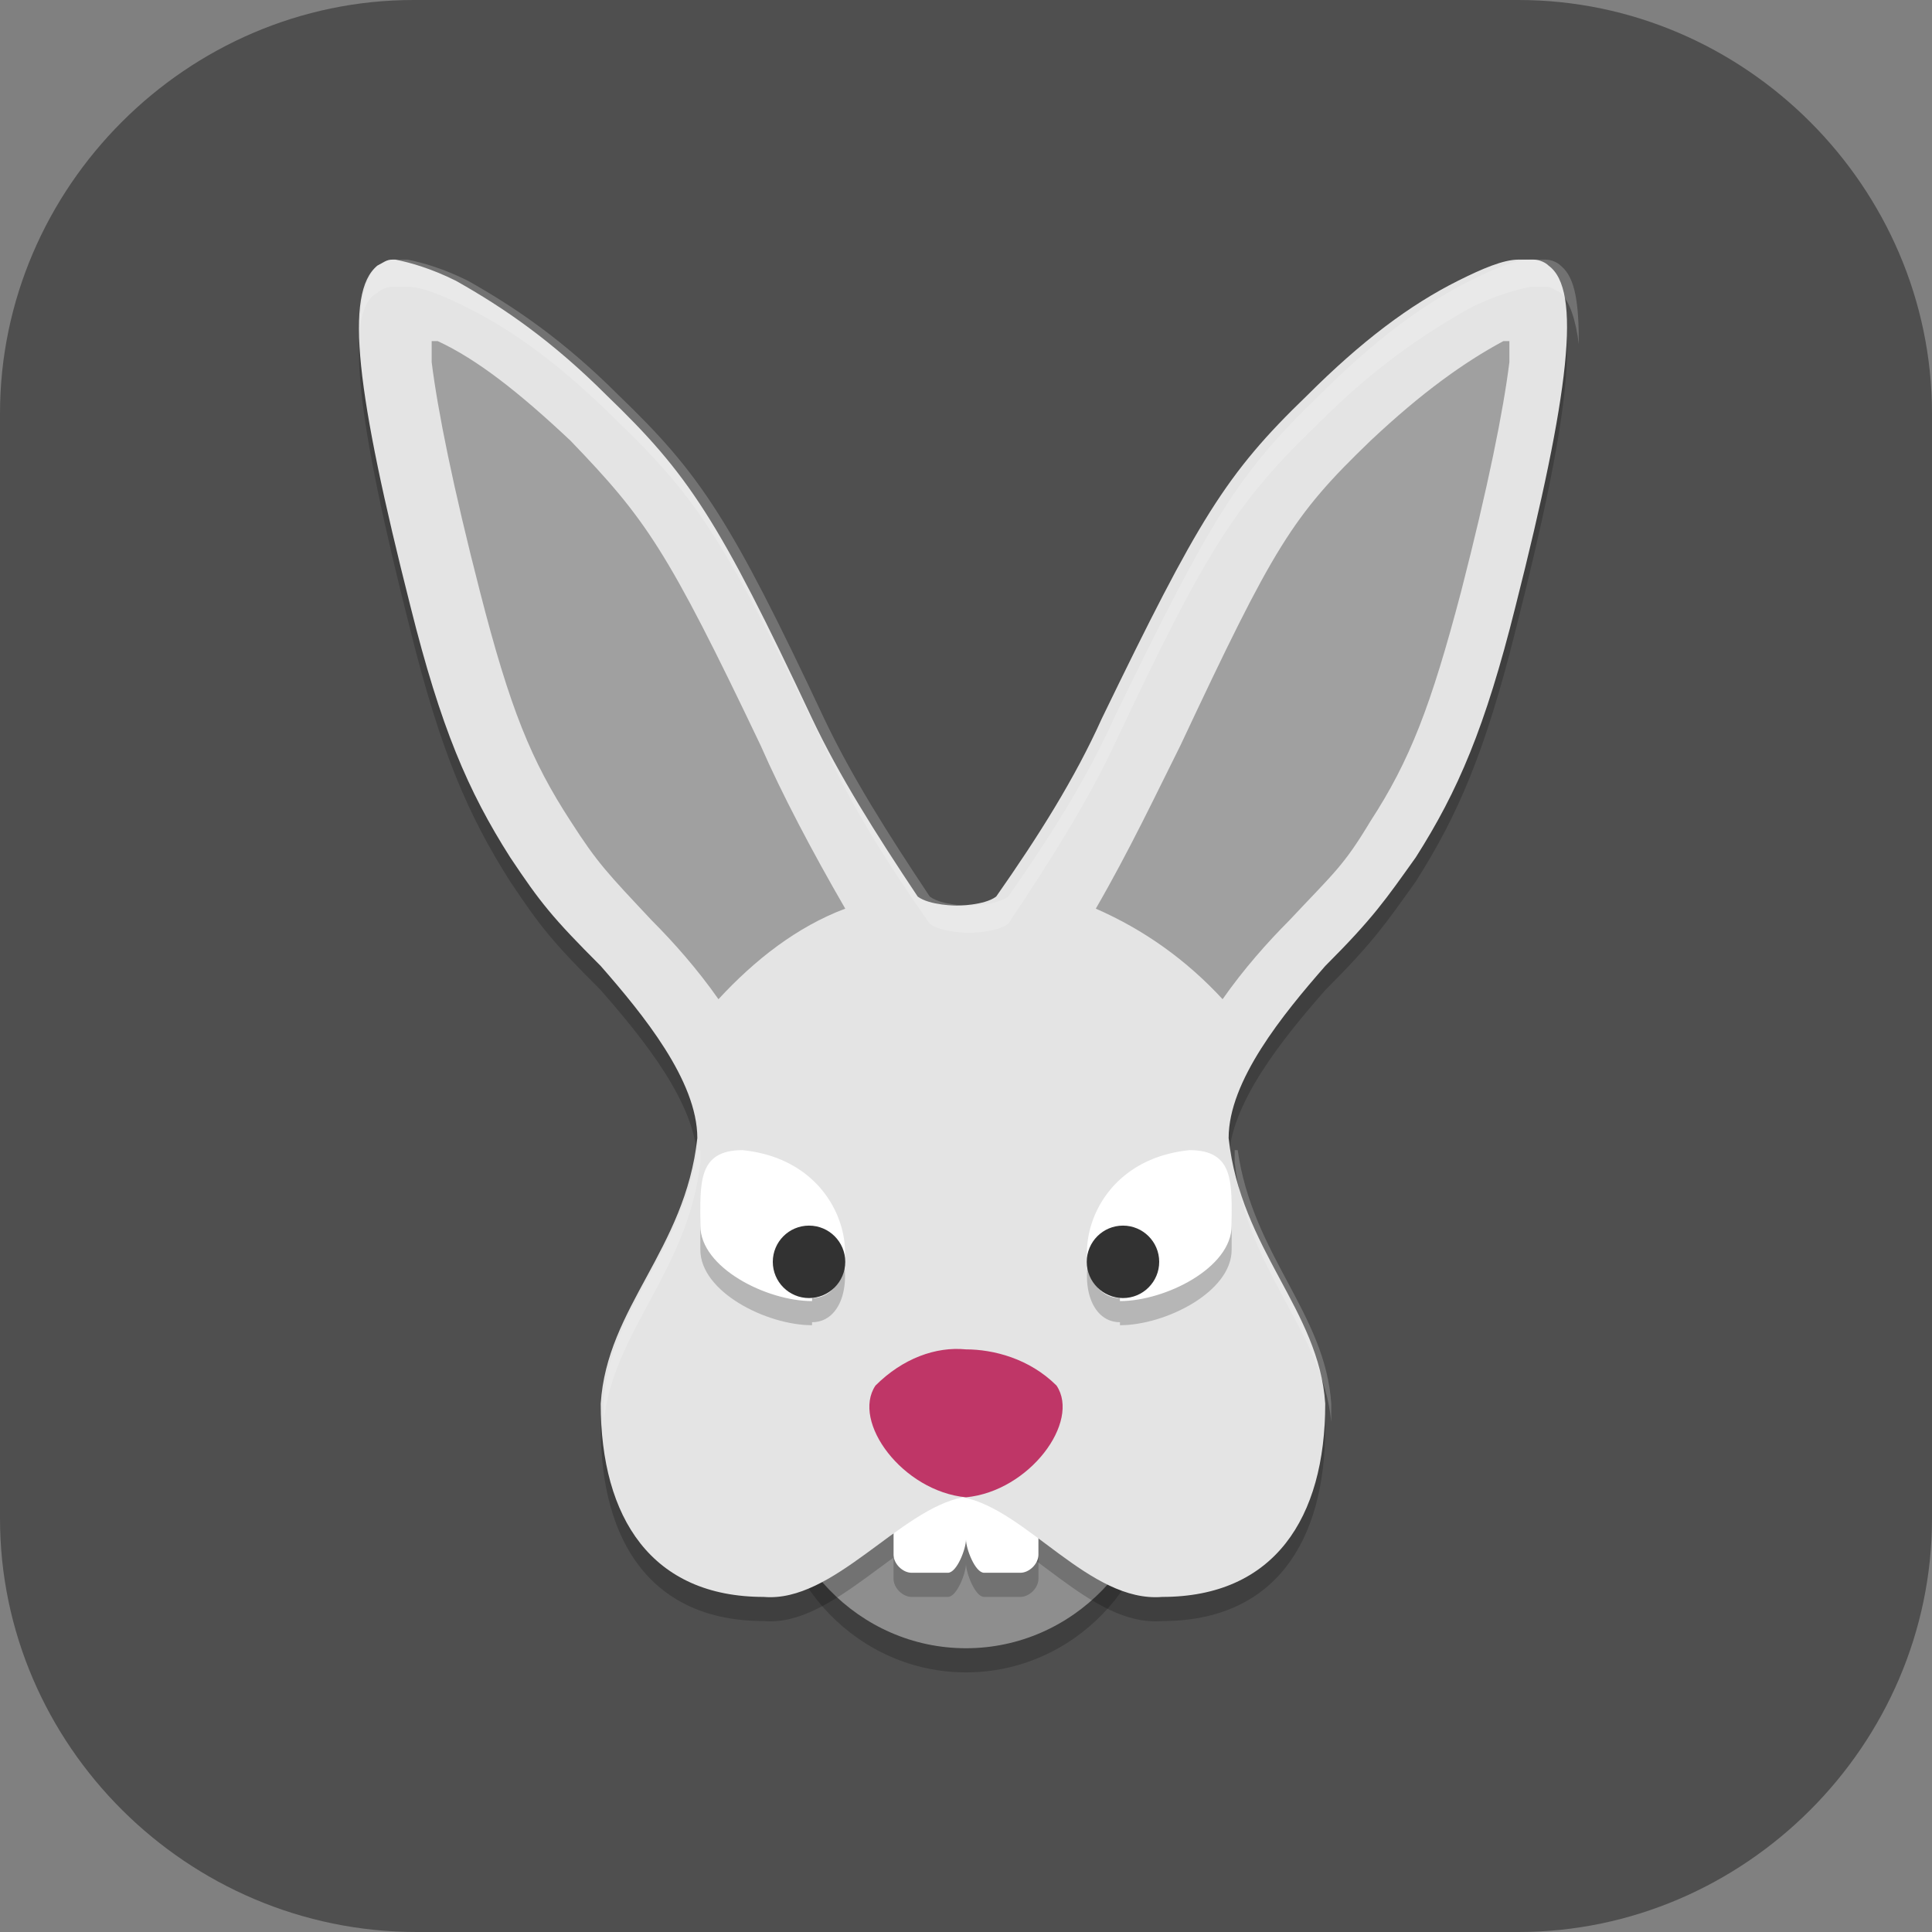 <?xml version="1.0" encoding="UTF-8"?>
<svg id="_图层_1" xmlns="http://www.w3.org/2000/svg" version="1.1" viewBox="0 0 64 64" width="16" height="16">
  <rect x="0" y="0" width="64" height="64" fill="#808080" stroke="none"/>
  <!-- Generator: Adobe Illustrator 29.0.1, SVG Export Plug-In . SVG Version: 2.1.0 Build 192)  -->
  <defs>
    <style>
      .st0, .st1 {
        fill: #4f4f4f;
      }

      .st2, .st3, .st4, .st5, .st6, .st7, .st8, .st9 {
        isolation: isolate;
      }

      .st2, .st3, .st10, .st1 {
        display: none;
      }

      .st2, .st4, .st6, .st8, .st9 {
        opacity: .2;
      }

      .st3, .st11, .st6, .st9 {
        fill: #fff;
      }

      .st3, .st5 {
        opacity: .1;
      }

      .st12 {
        fill: #848484;
      }

      .st4, .st13, .st6, .st14, .st15 {
        fill-rule: evenodd;
      }

      .st16 {
        fill: #bf3667;
      }

      .st17 {
        fill: #ec4b02;
      }

      .st18 {
        fill: #ec7a02;
      }

      .st19 {
        fill: #8e8e8e;
      }

      .st20 {
        fill: #14232b;
      }

      .st21 {
        fill: #ba2d2d;
      }

      .st13 {
        fill: #ffc30e;
      }

      .st22 {
        fill: #ec8a2b;
      }

      .st23 {
        fill: #173545;
      }

      .st24 {
        fill: #a6b9c4;
      }

      .st7 {
        opacity: .3;
      }

      .st14 {
        fill: #f07800;
      }

      .st25 {
        fill: #afafb1;
      }

      .st26 {
        fill: #959595;
      }

      .st27 {
        fill: #d13808;
      }

      .st28 {
        fill: #e4e4e4;
      }

      .st29 {
        fill: #3c98fe;
      }

      .st30 {
        fill: #d8e0e5;
      }

      .st31 {
        fill: #00dada;
      }

      .st32 {
        fill: #323232;
      }

      .st15 {
        fill: #ff8f13;
      }
    </style>
  </defs>
  <path class="st0" d="M50.4,64H13.8c-7.6,0-13.8-6.2-13.8-13.7V13.7C0,6.2,6.2,0,13.7,0h36.6c7.5,0,13.7,6.2,13.7,13.7v36.6c0,7.5-6.2,13.7-13.7,13.7h.1Z"/>
  <g class="st10">
    <path class="st8" d="M11.4,53.8v2c0,1.5,1.2,2.7,2.7,2.7h34.7c1.5,0,2.7-1.2,2.7-2.7v-2c0,1.5-1.2,2.7-2.7,2.7H14.1c-1.5,0-2.7-1.2-2.7-2.7Z"/>
    <path class="st12" d="M20,5.5h2.7c1.5,0,2.7,1.2,2.7,2.8v16.5c0,1.5-1.2,2.8-2.7,2.8h-2.7c-1.5,0-2.7-1.2-2.7-2.8V8.2c0-1.5,1.2-2.8,2.7-2.8Z"/>
    <path class="st12" d="M40,5.5h2.7c1.5,0,2.7,1.2,2.7,2.8v16.5c0,1.5-1.2,2.8-2.7,2.8h-2.7c-1.5,0-2.7-1.2-2.7-2.8V8.2c0-1.5,1.2-2.8,2.7-2.8Z"/>
    <rect class="st21" x="11.4" y="25.5" width="40" height="32" rx="2.7" ry="2.7"/>
    <path class="st9" d="M20.1,5.5c-1.5,0-2.7,1.2-2.7,2.8v1c0-1.5,1.2-2.8,2.7-2.8h2.7c1.5,0,2.7,1.2,2.7,2.8v-1c0-1.5-1.2-2.8-2.7-2.8h-2.7Z"/>
    <path class="st9" d="M40.1,5.5c-1.5,0-2.7,1.2-2.7,2.8v1c0-1.5,1.2-2.8,2.7-2.8h2.7c1.5,0,2.7,1.2,2.7,2.8v-1c0-1.5-1.2-2.8-2.7-2.8h-2.7Z"/>
  </g>
  <g class="st10">
    <path class="st2" d="M32,1.1C14.3,1.1,0,15.4,0,33s14.3,31.8,32,31.8,32-14.3,32-31.8S49.7,1.1,32,1.1Z"/>
    <path class="st1" d="M32,0C14.3,0,0,14.3,0,31.8s14.3,31.8,32,31.8,32-14.3,32-31.8S49.7,0,32,0Z"/>
    <path class="st4" d="M30,13.6s1.5,1.2,2,1.6h1.6c.4-.6,1.6-1.6,1.6-1.6,0,0,10.7,26.1,15.2,37.2,0,.2,0,.2-.2,0l-22-13.2-13.5,13.4L30,13.6Z"/>
    <path class="st14" d="M21.6,31.5c0-.3.4-.5,1-.5s0,0,0,0c0,0,.8,0,.8,0l-1.3,3.4-1.5-.6s1-2.2,1-2.4h0Z"/>
    <path class="st15" d="M30,12.5s1.5,1.2,2,1.6h1.6c.4-.6,1.6-1.6,1.6-1.6,0,0,10.7,26.1,15.2,37.2,0,.2,0,.2-.2,0l-22-13.2-13.5,13.4L30,12.5Z"/>
    <path class="st4" d="M22.5,33h23.4c.2,0,.1,0,0,.1L13.8,52.3c-.2.1-.2,0-.1-.1l7.9-19.6s0,.4,1,.5Z"/>
    <path class="st13" d="M22.5,31.9h23.4c.2,0,.1,0,0,.1L13.8,51.1c-.2.1-.2,0-.1-.1l7.9-19.6s0,.4,1,.5Z"/>
    <path class="st4" d="M35.2,13.6h-5.2l2.6,3.4,2.6-3.4Z"/>
    <path class="st13" d="M35.2,12.5h-5.2l2.6,3.4,2.6-3.4Z"/>
    <path class="st3" d="M32,0C14.3,0,0,14.3,0,31.8c0,.2,0,.3,0,.5C.4,15,14.6,1.1,32,1.1c17.5,0,31.7,14,32,31.4,0-.2,0-.4,0-.7C64,14.3,49.7,0,32,0Z"/>
    <path class="st6" d="M21.6,31.4l-7.9,19.6c0,.2,0,.3.1.1l.3-.2,7.4-18.4s0,.4,1,.5h21.7l1.7-1c.1,0,.2-.1,0-.1h-23.4c-1.1,0-1-.5-1-.5Z"/>
  </g>
  <g class="st10">
    <path class="st8" d="M7,8.6h50c1.6,0,3,1.4,3,3v41.9c0,1.7-1.3,3-3,3H7c-1.6,0-3-1.4-3-3V11.7c0-1.7,1.3-3,3-3Z"/>
    <path class="st17" d="M9.7,4.6h44.6c.9,0,1.7.9,1.7,2.1v1.8c0,1.1-.8,2.1-1.7,2.1H9.7c-.9,0-1.7-.9-1.7-2.1v-1.8c0-1.1.8-2.1,1.7-2.1Z"/>
    <path class="st6" d="M9.7,4.6c-.9,0-1.7.9-1.7,2.1v1c0-1.2.8-2.1,1.7-2.1h44.6c.9,0,1.7.9,1.7,2.1v-1c0-1.2-.8-2.1-1.7-2.1H9.7Z"/>
    <path class="st26" d="M7,7.6h50c1.6,0,3,1.4,3,3v41.9c0,1.7-1.3,3-3,3H7c-1.6,0-3-1.4-3-3V10.7c0-1.7,1.3-3,3-3Z"/>
    <rect class="st20" x="10" y="13.6" width="44" height="36"/>
    <path class="st8" d="M32,29.5l-2.5,6.1-.8,1.9c1.9,6,2.1,6.7,3,11.1h.5c.9-4.4,1.1-5.1,3-11.1l-.8-1.9-2.5-6.1Z"/>
    <path class="st29" d="M29.5,34.6l-.8,1.9q2.1,6.5,3.3,12.2,1.2-5.7,3.3-12.2l-.8-1.9-2.5-6.1-2.5,6.1Z"/>
    <path class="st8" d="M29.3,16.6h5.5l12.2,30h-5.1l-9.8-22.9-9.8,22.9h-5.1l12.2-30Z"/>
    <path class="st18" d="M29.3,15.6h5.5l12.2,30h-5.1l-9.8-22.9-9.8,22.9h-5.1l12.2-30Z"/>
    <path class="st6" d="M7,7.6c-1.7,0-3,1.4-3,3v1c0-1.7,1.3-3,3-3h50c1.7,0,3,1.4,3,3v-1c0-1.7-1.3-3-3-3H7Z"/>
    <path class="st9" d="M32,28.5l-2.5,6.1-.8,1.9c0,.3.1.4.2.6l.6-1.5,2.5-6.1,2.5,6.1.6,1.5c0-.2,0-.3.2-.6l-.8-1.9-2.5-6.1Z"/>
    <path class="st9" d="M29.3,15.6l-12.2,30h.4l11.7-29h5.5l11.7,29h.4l-12.2-30h-5.5Z"/>
    <rect class="st9" x="10" y="49.6" width="44" height="1"/>
    <rect class="st8" x="10" y="13.6" width="44" height="1"/>
  </g>
  <g class="st10">
    <path class="st8" d="M22.1,3.9c-1.5,0-2.8,1.1-3,2.6-2.3,16.7-4.7,33.3-7,50-.3,1.8,1.1,3.4,3,3.4h35c1.8,0,3.2-1.6,3-3.4-2.3-16.7-4.7-33.3-7-50-.2-1.5-1.5-2.6-3-2.6h-21Z"/>
    <path class="st30" d="M22.1,2.9c-1.5,0-2.8,1.1-3,2.6l-3.1,22h0s7,21.5,7,21.5l27.8-8.7-4.9-34.7c-.2-1.5-1.5-2.6-3-2.6h-21Z"/>
    <path class="st24" d="M16.1,27.5l-3.9,28c-.3,1.8,1.1,3.4,3,3.4h35c1.8,0,3.2-1.6,3-3.4l-2.1-15.3c-3.8.3-9,.7-12.8.7-12.1,0-19.6-9.7-22-13.5Z"/>
    <path class="st5" d="M36.1,56.9c1.5-.7,2.7-.5,4,0l-2.7-10.4.3-.9-1.3-5.2s.4,0,.8-.5c-.4-2.1-1.1-7.1-1.1-7.1,0,0,.5.4.9.3.9-.3,2.4-.8,2.1-2.2-.6-3.1-1-5.4-1.8-6-1.4-1-3.5-1.9-3.5-1.9,0,0,.4-1.6.3-2.4-.2-1.1-1.3-2.7-2.5-2.8-1.2-.1-2.6,1.4-2.5,2.5,0,1.5,2,4.2,2,4.2l-2,.5v1.1s-1,.5-1,.5l-1,8.3-2.2,6-1.7.9v2.9c0,0,.6,0,.6,0l.2-.8h.6l.4-1.3s.8.2,1.4-.2c.3-.2.4-1.1.4-1.1h.4s-.1,7.4-.1,7.4l-.4,1.2.5,1.8-.6.7-.4,4c1.4-.5,2-.5,4,.6l-.2-2-.6-.8.7-1.8.3-4.3,1.8-6.3,2,4.1,1.6,6.5v1.7c0,0,.9,1.7.9,1.7l-.5,1.1Z"/>
    <path class="st23" d="M36.1,55.9c1.5-.7,2.7-.5,4,0l-2.7-10.4.3-.9-1.3-5.2s.4,0,.8-.5c-.4-2.1-1.1-7.1-1.1-7.1,0,0,.5.4.9.3.9-.3,2.4-.8,2.1-2.2-.6-3.1-1-5.4-1.8-6-1.4-1-3.5-1.9-3.5-1.9,0,0,.4-1.6.3-2.4-.2-1.1-1.3-2.7-2.5-2.8-1.2-.1-2.6,1.4-2.5,2.5,0,1.5,2,4.2,2,4.2l-2,.5v1.1s-1,.5-1,.5l-1,8.3-2.2,6-1.7.9v2.9c0,0,.6,0,.6,0l.2-.8h.6l.4-1.3s.8.2,1.4-.2c.3-.2.4-1.1.4-1.1h.4s0,7.4,0,7.4l-.3,1.2.3,1.8-.6.7-.4,4c1.4-.5,2-.5,4,.6l-.2-2-.6-.8.7-1.8.3-4.3,1.8-6.3,2,4.1,1.6,6.5v1.7c0,0,.9,1.7.9,1.7l-.5,1.1Z"/>
    <circle class="st11" cx="34.6" cy="29.4" r="1.5"/>
    <path class="st9" d="M22.1,2.9c-1.5,0-2.8,1.1-3,2.6-2.3,16.7-4.7,33.3-7,50,0,.3,0,.6,0,.9,2.3-16.6,4.7-33.2,7-49.9.2-1.5,1.5-2.6,3-2.6h21c1.5,0,2.8,1.1,3,2.6,2.3,16.6,4.7,33.2,7,49.9,0-.3,0-.6,0-.9-2.3-16.7-4.7-33.3-7-50-.2-1.5-1.5-2.6-3-2.6h-21Z"/>
  </g>
  <g class="st10">
    <path class="st2" d="M3.2,1.1h57.6c1.8,0,3.2,1.4,3.2,3.2v57.5c0,1.8-1.4,3.2-3.2,3.2H3.2c-1.8,0-3.2-1.4-3.2-3.2V4.3C0,2.6,1.4,1.1,3.2,1.1Z"/>
    <path class="st1" d="M3.2,0h57.6c1.8,0,3.2,1.4,3.2,3.2v57.5c0,1.8-1.4,3.2-3.2,3.2H3.2c-1.8,0-3.2-1.4-3.2-3.2V3.2C0,1.4,1.4,0,3.2,0Z"/>
    <path class="st8" d="M57.2,35.9c-6.9,8.7-.2.4-6.8,8.7-2.3,1.4-6.5,2.4-8.5,2-2.7-.4-5.6-3.4-7.8-6.4-2.7-3.8-4.7-9-7.5-12.2-2.6-3-6.2-4.8-9.7-2.4-1.7,1.2-3.4,3.4-4.7,5.7-2.1,3.7-.9,8.5,4.5,9.5,4.3.4,6.4-.2,12.1-2.7,7.3-3.4,12.5-7.9,26.4-18.4-7.8,8-.4.2-8,8.2-3.9,4.1-11.6,8.7-19.7,13.4-3.8,2.2-7.2,3.6-12.2,4.8-3,.7-7.3,1.4-8.3-1.7-1-3.3,1.4-8.3,1.9-9.4,3.7-8.2,9.3-16.8,19-15.5,9.3,1.2,9.7,15.7,16.7,19.5,3.4,1.9,6,.3,12.5-3.1Z"/>
    <path class="st31" d="M57.2,34.7c-6.9,8.7-.2.4-6.8,8.7-2.3,1.4-6.5,2.4-8.5,2-2.7-.4-5.6-3.4-7.8-6.4-2.7-3.8-4.7-9-7.5-12.2-2.6-3-6.2-4.8-9.7-2.4-1.7,1.2-3.4,3.4-4.7,5.7-2.1,3.7-.9,8.5,4.5,9.5,4.3.4,6.4-.2,12.1-2.7,7.3-3.4,12.5-7.9,26.4-18.4-7.8,8-.4.2-8,8.2-3.9,4.1-11.6,8.7-19.7,13.4-3.8,2.2-7.2,3.6-12.2,4.8-3,.7-7.3,1.4-8.3-1.7-1-3.3,1.4-8.3,1.9-9.4,3.7-8.2,9.3-16.8,19-15.5,9.3,1.2,9.7,15.7,16.7,19.5,3.4,1.9,6,.3,12.5-3.1Z"/>
    <path class="st3" d="M3.2,0C1.4,0,0,1.4,0,3.2v1.1C0,2.6,1.4,1.1,3.2,1.1h57.6c1.8,0,3.2,1.4,3.2,3.2v-1.1c0-1.8-1.4-3.2-3.2-3.2H3.2Z"/>
    <path class="st9" d="M26.2,18.2c-8.6,0-13.8,7.9-17.3,15.6-.4,1-2.3,5-2.1,8.2.2-2.9,1.7-6.2,2.1-7,3.7-8.2,9.3-16.8,19-15.5,6,.8,8.3,7.1,11,12.5,3-2.2,6.9-5.1,11.5-8.7,1.5-1.6-1.2,1.3,4.7-4.7-7.3,5.5-12.2,9.3-16.2,12.2-2.7-5.4-5.1-11.7-11-12.5-.6,0-1.2-.1-1.8-.1ZM40.5,33.4c-.2.1-.3.2-.5.3,1.3,2.2,2.7,4.2,4.7,5.3,3.1,1.7,5.6.5,11-2.3.5-.6,0,0,1.5-1.9-6.5,3.4-9.1,5-12.5,3.1-1.7-.9-3-2.5-4.2-4.4ZM11.3,34.2c-.3,3,1.4,5.9,5.5,6.6,4.3.4,6.4-.2,12.1-2.7,1-.5,2-1,3-1.5-.2-.3-.3-.6-.5-.9-.8.4-1.6.8-2.5,1.2-5.7,2.5-7.8,3.1-12.1,2.7-3.5-.7-5.3-3-5.5-5.5Z"/>
  </g>
  <g class="st10">
    <path class="st8" d="M22.3,28.5h16v24l-8,8-8-8v-24Z"/>
    <path class="st25" d="M22.3,27.5h16v24l-8,8-8-8v-24Z"/>
    <path class="st28" d="M22.3,27.5h8v32l-8-8v-24Z"/>
    <path class="st8" d="M49.3,25.5h0c0,2.8-2.5,5-5.5,5h-27c-3,0-5.5-2.2-5.5-5h0c0-2.8,2.5-5,5.5-5h27c3,0,5.5,2.2,5.5,5Z"/>
    <rect class="st27" x="24.3" y="5.5" width="12" height="15"/>
    <path class="st22" d="M49.3,24.5h0c0,2.8-2.5,5-5.5,5h-27c-3,0-5.5-2.2-5.5-5h0c0-2.8,2.5-5,5.5-5h27c3,0,5.5,2.2,5.5,5Z"/>
    <path class="st8" d="M24.3,4.5h12c2.2,0,4,1.3,4,3h0c0,1.7-1.8,3-4,3h-12c-2.2,0-4-1.3-4-3h0c0-1.7,1.8-3,4-3Z"/>
    <path class="st22" d="M24.3,3.5h12c2.2,0,4,1.3,4,3h0c0,1.7-1.8,3-4,3h-12c-2.2,0-4-1.3-4-3h0c0-1.7,1.8-3,4-3Z"/>
    <path class="st9" d="M16.8,19.5c-3,0-5.5,2.2-5.5,5s0,.3,0,.5c.3-2.5,2.6-4.5,5.5-4.5h27c2.9,0,5.2,2,5.5,4.5,0-.2,0-.3,0-.5,0-2.8-2.5-5-5.5-5h-27ZM24.3,3.5c-2.2,0-4,1.3-4,3s0,.3,0,.5c.3-1.4,2-2.5,3.9-2.5h12c2,0,3.6,1.1,3.9,2.5,0-.2,0-.3,0-.5,0-1.7-1.8-3-4-3h-12Z"/>
  </g>
  <g>
    <ellipse class="st8" cx="32" cy="48.8" rx="6.4" ry="6.6"/>
    <ellipse class="st19" cx="32" cy="48" rx="6.4" ry="6.6"/>
    <path class="st8" d="M13.5,9.4c-.2,0-.3,0-.5,0-.2,0-.3.1-.5.2-1.1.9-.7,4.2,1.1,11.3,1,4,1.9,6.1,3.3,8.3,1,1.5,1.4,2,3,3.6,1.4,1.6,3.2,3.8,3.2,5.7-.4,3.7-3,5.6-3.2,8.8,0,3.8,1.7,6.4,5.4,6.4,2.3.2,4.5-2.9,6.6-3.3,2.1.4,4.2,3.5,6.6,3.3,3.7,0,5.4-2.6,5.4-6.4-.2-3.1-2.8-5.1-3.2-8.8,0-1.9,1.8-4.1,3.2-5.7,1.6-1.6,2-2.2,3-3.6,1.4-2.2,2.3-4.3,3.3-8.3,1.8-7.1,2.2-10.5,1.1-11.3-.1-.1-.3-.2-.5-.2-.1,0-.3,0-.5,0-.5,0-1.2.3-2,.7-1.6.8-3.2,2-5,3.8-2.7,2.6-3.6,4.1-6.8,10.7-.9,2-2.1,3.9-3.5,5.9-.4.3-1.3.3-1.3.3,0,0-.9,0-1.3-.3-1.4-2.1-2.6-4-3.5-5.9-3.1-6.6-4.1-8.1-6.8-10.7-1.8-1.8-3.4-2.9-5-3.8-.8-.4-1.5-.6-2-.7Z"/>
    <path class="st8" d="M30.2,48h1.2c.3,0,.6.3.6.6v3.2c0,.3-.3,1.1-.6,1.1h-1.2c-.3,0-.6-.3-.6-.6v-3.7c0-.3.3-.6.6-.6Z"/>
    <path class="st11" d="M30.2,47.2h1.2c.3,0,.6.3.6.6v3.2c0,.3-.3,1.1-.6,1.1h-1.2c-.3,0-.6-.3-.6-.6v-3.7c0-.3.3-.6.6-.6Z"/>
    <path class="st8" d="M32.6,48h1.2c.3,0,.6.3.6.6v3.7c0,.3-.3.6-.6.6h-1.2c-.3,0-.6-.8-.6-1.1v-3.2c0-.3.3-.6.6-.6Z"/>
    <path class="st11" d="M32.6,47.2h1.2c.3,0,.6.3.6.6v3.7c0,.3-.3.6-.6.6h-1.2c-.3,0-.6-.8-.6-1.1v-3.2c0-.3.3-.6.6-.6Z"/>
    <path class="st28" d="M13.5,8.6c-.2,0-.3,0-.5,0-.2,0-.3.1-.5.2-1.1.9-.7,4.2,1.1,11.3,1,4,1.9,6.1,3.3,8.3,1,1.5,1.4,2,3,3.6,1.4,1.6,3.2,3.8,3.2,5.7-.4,3.7-3,5.6-3.2,8.8,0,3.8,1.7,6.4,5.4,6.4,2.3.2,4.5-2.9,6.6-3.3,2.1.4,4.2,3.5,6.6,3.3,3.7,0,5.4-2.6,5.4-6.4-.2-3.1-2.8-5.1-3.2-8.8,0-1.9,1.8-4.1,3.2-5.7,1.6-1.6,2-2.2,3-3.6,1.4-2.2,2.3-4.3,3.3-8.3,1.8-7.1,2.2-10.5,1.1-11.3-.1-.1-.3-.2-.5-.2-.1,0-.3,0-.5,0-.5,0-1.2.3-2,.7-1.6.8-3.2,2-5,3.8-2.7,2.6-3.6,4.1-6.8,10.7-.9,2-2.1,3.9-3.5,5.9-.4.3-1.3.3-1.3.3,0,0-.9,0-1.3-.3-1.4-2.1-2.6-4-3.5-5.9-3.1-6.6-4.1-8.1-6.8-10.7-1.8-1.8-3.4-2.9-5-3.8-.8-.4-1.5-.6-2-.7Z"/>
    <path class="st7" d="M14.3,11.3c0,.2,0,.3,0,.7.2,1.6.7,4.1,1.6,7.6,1,3.9,1.7,5.6,3,7.6h0c.9,1.4,1.2,1.7,2.7,3.3h0s0,0,0,0c.7.7,1.5,1.6,2.2,2.6,1.2-1.3,2.6-2.4,4.2-3-1.1-1.9-2.1-3.8-2.8-5.4h0c-3.1-6.5-3.8-7.5-6.3-10.1-1.7-1.6-3.1-2.7-4.4-3.3-.2,0,0,0-.2,0ZM50,11.3c-.1,0-.1,0-.2,0-1.3.7-2.7,1.7-4.4,3.3-2.6,2.5-3.2,3.5-6.3,10.1h0c-.8,1.6-1.7,3.5-2.8,5.4,1.6.7,3,1.7,4.2,3,.7-1,1.5-1.9,2.2-2.6h0s0,0,0,0c1.5-1.6,1.8-1.8,2.7-3.3h0c1.3-2,2-3.8,3-7.6.9-3.5,1.4-6,1.6-7.6,0-.3,0-.4,0-.7h0Z"/>
    <path class="st16" d="M32,49.6c-2.1-.2-3.8-2.5-3-3.7.9-.9,2-1.3,3-1.2.9,0,2.1.3,3,1.2.8,1.2-.9,3.5-3,3.7Z"/>
    <path class="st8" d="M26.9,43.9c-1.5,0-3.7-1.1-3.7-2.5s-.1-2.5,1.4-2.5c3.9.4,4.1,4.9,2.3,4.9Z"/>
    <path class="st11" d="M26.9,43.1c-1.5,0-3.7-1.1-3.7-2.5s-.1-2.5,1.4-2.5c3.9.4,4.1,4.9,2.3,4.9Z"/>
    <ellipse class="st32" cx="26.8" cy="41.8" rx="1.2" ry="1.2"/>
    <path class="st8" d="M37.1,43.9c1.5,0,3.7-1.1,3.7-2.5s.1-2.5-1.4-2.5c-3.9.4-4.1,4.9-2.3,4.9Z"/>
    <path class="st11" d="M37.1,43.1c1.5,0,3.7-1.1,3.7-2.5s.1-2.5-1.4-2.5c-3.9.4-4.1,4.9-2.3,4.9Z"/>
    <ellipse class="st32" cx="37.2" cy="41.8" rx="1.2" ry="1.2"/>
    <path class="st9" d="M13.5,8.6c-.2,0-.3,0-.5,0-.2,0-.3.1-.5.2-.4.4-.6,1.2-.6,2.6,0-.9.2-1.5.6-1.7.1-.1.3-.2.5-.2.1,0,.3,0,.5,0,.5,0,1.2.3,2,.7,1.6.8,3.2,2,5,3.8,2.7,2.6,3.6,4.1,6.8,10.7.9,2,2.1,3.9,3.5,5.9.4.3,1.3.3,1.3.3,0,0,.9,0,1.3-.3,1.4-2.1,2.6-4,3.5-5.9,3.1-6.6,4.1-8.1,6.8-10.7,1.8-1.8,3.4-2.9,5-3.8.8-.4,1.5-.6,2-.7.2,0,.3,0,.5,0,.2,0,.3.1.5.2.3.3.5.9.6,1.7,0-1.3-.1-2.2-.6-2.6-.1-.1-.3-.2-.5-.2-.1,0-.3,0-.5,0-.5,0-1.2.3-2,.7-1.6.8-3.2,2-5,3.8-2.7,2.6-3.6,4.1-6.8,10.7-.9,2-2.1,3.9-3.5,5.9-.4.3-1.3.3-1.3.3,0,0-.9,0-1.3-.3-1.4-2.1-2.6-4-3.5-5.9-3.1-6.6-4.1-8.1-6.8-10.7-1.8-1.8-3.4-2.9-5-3.8-.8-.4-1.5-.6-2-.7ZM23.1,38.1c-.5,3.4-3,5.4-3.1,8.4,0,.2,0,.4,0,.6.3-3,2.8-5,3.2-8.6,0-.1,0-.3,0-.4ZM40.9,38.1c0,.1,0,.3,0,.4.4,3.6,2.9,5.6,3.2,8.6,0-.2,0-.4,0-.6-.2-3-2.6-4.9-3.1-8.4Z"/>
  </g>
</svg>